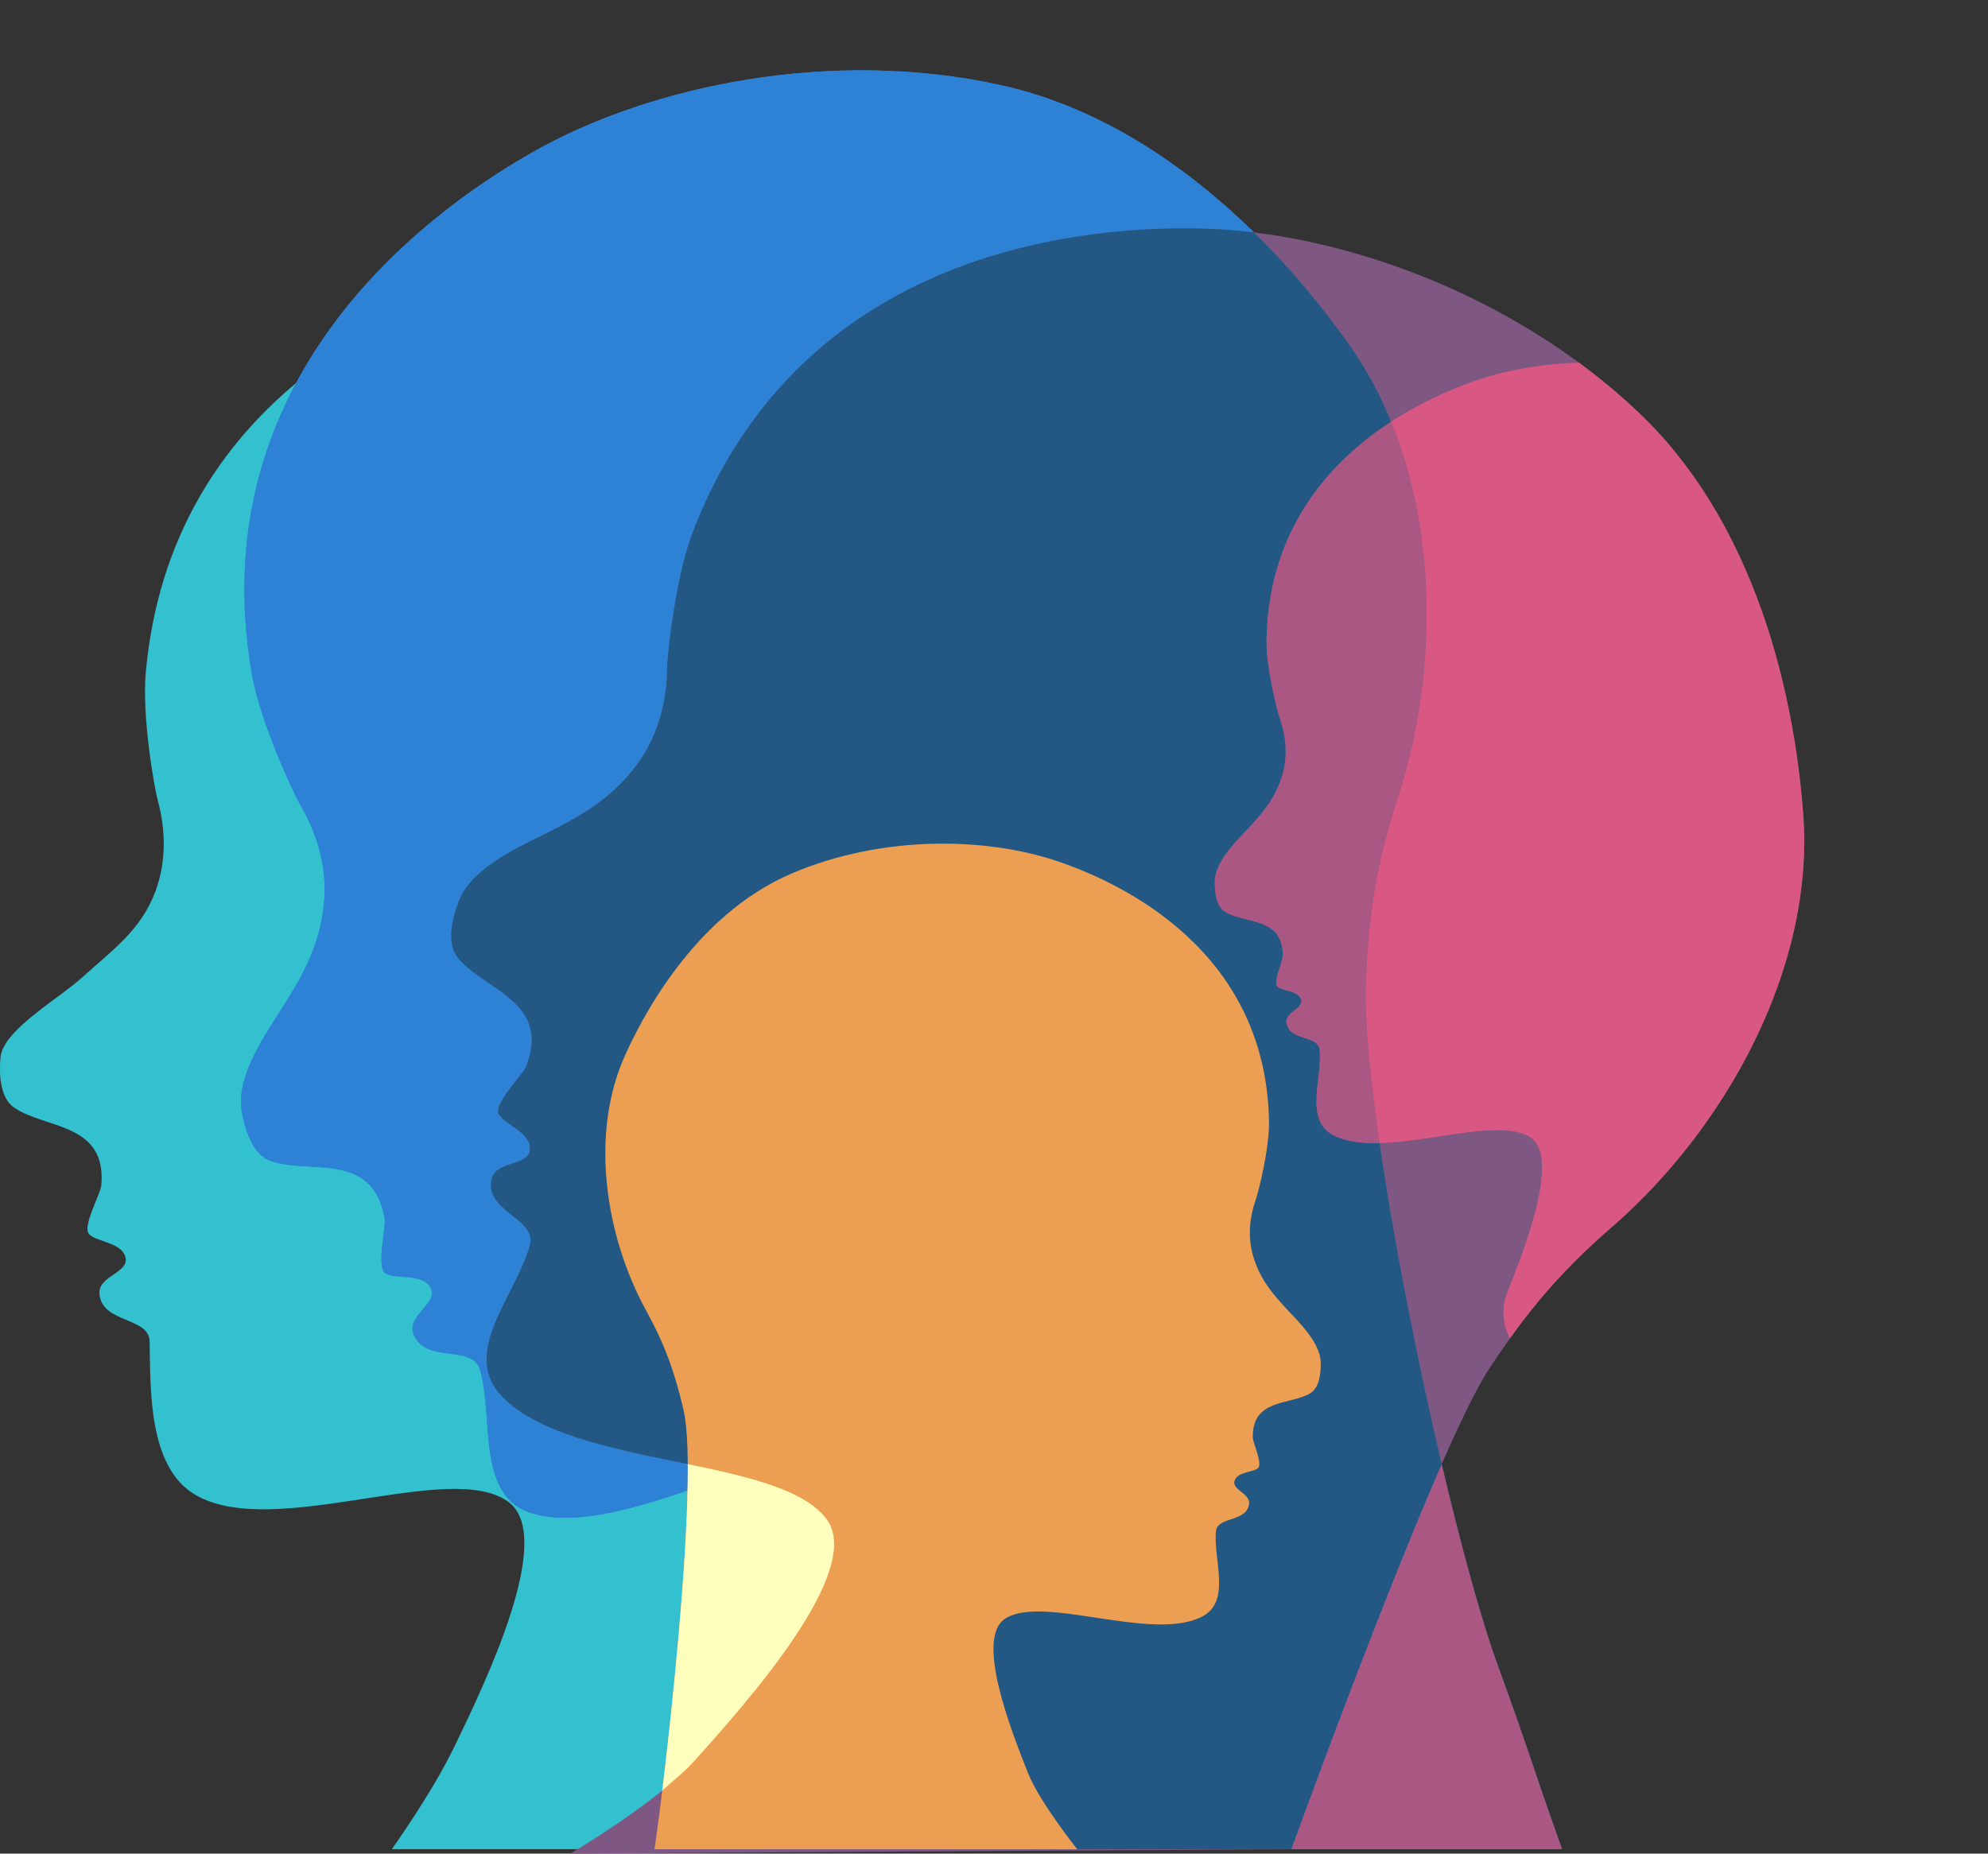 <svg id="Layer_1" data-name="Layer 1" xmlns="http://www.w3.org/2000/svg" xmlns:xlink="http://www.w3.org/1999/xlink" width="3144.07" height="2932.23" viewBox="0 0 3144.07 2932.23">
  <rect x="0" y="0" width="3144.07" height="2932.23" fill="#333333" stroke="none"/>
  <defs>
    <style>
      .cls-1, .cls-7 {
        fill: none;
      }

      .cls-1 {
        clip-rule: evenodd;
      }

      .cls-2 {
        fill: #34c1cf;
      }

      .cls-12, .cls-14, .cls-2, .cls-4, .cls-5, .cls-6 {
        fill-rule: evenodd;
      }

      .cls-3 {
        clip-path: url(#clip-path);
      }

      .cls-4 {
        fill: #6e4d72;
      }

      .cls-5, .cls-9 {
        fill: #2e82d6;
      }

      .cls-6 {
        fill: #7e5883;
      }

      .cls-8 {
        fill: #d85883;
      }

      .cls-10 {
        fill: #aa5883;
      }

      .cls-11 {
        fill: #225883;
      }

      .cls-12 {
        fill: #ec9f52;
      }

      .cls-13 {
        clip-path: url(#clip-path-2);
      }

      .cls-14 {
        fill: #ffffbd;
      }
    </style>
    <clipPath id="clip-path" transform="translate(-245.3 20.41)">
      <path class="cls-1" d="M385.65,1931.12c-9.65-12.33,18.57-63.34,19.76-75.72,9.69-100.55-89.67-89.89-138-123.93-24.28-17.11-23-58.43-21.4-78.8,3.37-43.11,90.72-92,129.78-127.4,48.38-43.85,92.62-74.26,115.53-136.31,16.93-45.85,16.34-96.09,3.6-142.87-5.64-20.76-25.35-133.18-19.08-202.67,38.68-428.17,402.72-584.24,584-630.87C1247.68,364.24,1513,379,1735.23,494c246,127.33,358.6,408,390.17,493.21,77.76,210,16.23,469.16-100.84,649.42-53.63,82.59-84.72,151.31-114.47,247.34-13.21,42.63-25.18,108.15-35.52,186.33-33.89,256.24-33.08,834.45-33.08,834.45H865s62.19-87,97.1-158.58c53.58-109.83,160.47-334.45,88.23-390-91-70.07-372.34,61.52-496.7-12.33-74.69-44.35-70.09-168.3-71.73-242.55-.85-38.8-76.17-28.11-79.33-75.44-2-29.58,52-32.95,39.95-61-8.8-20.41-47.21-21.38-56.86-33.7Z"/>
    </clipPath>
    <clipPath id="clip-path-2" transform="translate(-245.3 20.41)">
      <path class="cls-1" d="M2235.37,2301.34c6.51-7.15-8.56-39.88-8.73-47.56-1.37-62.42,59.38-51.32,90.7-70.09,15.75-9.45,16.84-35,16.79-47.6-.12-26.72-23.32-53.6-45.78-77.2-27.82-29.24-50.12-53.84-61.41-93.13-8.34-29-5.68-60,4.3-88.23,4.43-12.53,21.71-80.92,21-124-4.29-265.67-225.13-374.64-334.74-411.66-113.54-38.35-277.74-41.38-420,19.39-157.42,67.25-239.65,235.09-263,286.18-57.51,125.87-31.42,288.44,32.51,404.89,29.28,53.35,45.31,97.13,59.27,157.67,26.49,115-32.3,607.34-45.93,694.82H1949s-59.45-74.41-77.7-120.12c-28-70.14-83.63-213.47-36.57-244.43,59.31-39,230.74,36.9,310.75-2.94,48.06-23.93,18.44-89.77,22.84-135.46,2.3-23.88,48.23-13.85,52.35-42.88,2.57-18.14-30.58-22.68-21.84-39.43,6.35-12.18,30.07-11,36.58-18.18Z"/>
    </clipPath>
  </defs>
  <g>
    <path class="cls-2" d="M385.65,1931.12c-9.65-12.33,18.57-63.34,19.76-75.72,9.69-100.55-89.67-89.89-138-123.93-24.28-17.11-23-58.43-21.4-78.8,3.37-43.11,90.72-92,129.78-127.4,48.38-43.85,92.62-74.26,115.53-136.31,16.93-45.85,16.34-96.09,3.6-142.87-5.64-20.76-25.35-133.18-19.08-202.67,38.68-428.17,402.72-584.24,584-630.87C1247.68,364.24,1513,379,1735.23,494c246,127.33,358.6,408,390.17,493.21,77.76,210,16.23,469.16-100.84,649.42-53.63,82.59-84.72,151.31-114.47,247.34-13.21,42.63-25.18,108.15-35.52,186.33-33.89,256.24-33.08,834.45-33.08,834.45H865s62.19-87,97.1-158.58c53.58-109.83,160.47-334.45,88.23-390-91-70.07-372.34,61.52-496.7-12.33-74.69-44.35-70.09-168.3-71.73-242.55-.85-38.8-76.17-28.11-79.33-75.44-2-29.58,52-32.95,39.95-61-8.8-20.41-47.21-21.38-56.86-33.7Z" transform="translate(-245.3 20.41)"/>
    <g class="cls-3">
      <path class="cls-4" d="M1615,1524.12c-9.65-12.33,18.57-63.34,19.76-75.72,9.69-100.55-89.67-89.89-138-123.93-24.29-17.11-23-58.43-21.4-78.8,3.37-43.11,90.71-92,129.78-127.4,48.38-43.85,92.62-74.26,115.53-136.31,16.93-45.85,16.34-96.09,3.6-142.87-5.64-20.76-25.35-133.18-19.08-202.67,38.68-428.17,402.72-584.24,584-630.87C2477-42.76,2742.31-28,2964.55,87c246,127.33,358.6,408,390.17,493.21,77.76,210,16.22,469.16-100.84,649.42-53.63,82.59-84.72,151.31-114.47,247.34-13.21,42.63-25.18,108.15-35.52,186.33-33.89,256.24-33.08,834.45-33.08,834.45l-977.5-4.17s63.19-82.84,98.1-154.41c53.57-109.83,160.47-334.45,88.23-390-91-70.07-372.34,61.52-496.7-12.33-74.69-44.35-70.09-168.3-71.73-242.55-.85-38.8-76.17-28.11-79.33-75.44-2-29.58,52-32.95,39.95-61-8.8-20.41-47.21-21.38-56.86-33.7Z" transform="translate(-245.3 20.41)"/>
    </g>
    <path class="cls-5" d="M854.24,1993.4c-13.69-10.29,1.69-72.21-.55-85.63-18.25-109-120.26-69.63-181-91.94-30.51-11.21-40.86-55.25-44.94-77.23-8.64-46.54,22.84-101,54.11-149.44,38.73-60.07,69.37-110.24,76-182.32,4.91-53.27-9.95-106.21-36.66-152.06-11.85-20.34-64.53-133.6-77.58-208.84-80.39-463.57,267.74-726.18,446.17-826.83,184.83-104.25,469.47-163.82,737-105.15,296.08,64.93,494.65,329.7,552.16,410.86,141.68,199.93,150,491.36,77.36,715.08-33.3,102.5-46.71,183.95-51,293.89-8.07,208.73,126.51,853.92,208.59,1080.1,57,157.13,49.12,143.21,101.75,290.89H1587.52s43.33-105.48,60-191c25.52-131.28,74.9-399-17.21-437.31-116.1-48.28-389.19,140.5-541.56,97.66-91.52-25.73-61.77-150.06-84.53-228.09-11.9-40.77-88.49-8.14-105.24-57.28-10.47-30.7,45.68-49.56,24.95-75.82-15.08-19.08-56-9.23-69.65-19.52Z" transform="translate(-245.3 20.41)"/>
    <path class="cls-6" d="M1033.58,1740.4c-6.42-15.88,38.67-61,43.66-73.68,40.56-102.85-67.18-121.64-107.69-172-20.38-25.34-6.54-68.42,1.28-89.36,16.58-44.33,71.61-74.74,123.38-100.18,64.15-31.52,116.27-58.72,159.11-117.07,31.66-43.12,46.21-96.14,47-149.2.32-23.53,13.55-147.75,41.14-219,170-438.71,603.68-484.35,808.46-478.65C2362,347.19,2636.62,442.83,2835.65,631c220.28,208.23,254,537.46,261.46,636.65C3115.49,1512,2972.47,1766,2794.88,1920.3c-81.36,70.68-134.82,133.58-195.12,225.6-84.77,129.38-312.11,758.88-312.11,758.88l-1140.33,7s136.49-80.56,194.82-145.29c89.53-99.35,269.82-303.35,210.62-383.64-74.61-101.21-405.93-80.16-514.44-195.4-65.17-69.22,24.4-160.43,45.11-239,10.82-41.08-71.64-52.58-60.67-103.32,6.85-31.71,64.69-18.94,60.45-52.12-3.08-24.12-43.2-36.75-49.63-52.62Z" transform="translate(-245.3 20.41)"/>
    <path class="cls-7" d="M2379,524.82a605.62,605.62,0,0,1,66.32,121.92c50.21-32.67,100.47-53.64,137.82-66.25,46.25-15.62,100.92-25.38,159.09-27.35-159.8-117.53-349.05-185.79-513.71-205.86C2302.76,420.13,2354.1,489.68,2379,524.82Z" transform="translate(-245.3 20.41)"/>
    <path class="cls-7" d="M2629.38,2023.33c28-70.15,83.64-213.47,36.58-244.44-44.85-29.51-153.77,6.69-238.83,8.89,22.52,155.33,59.56,343.47,98.24,507.92,29.19-66.59,55.37-120.78,74.39-149.8,11.35-17.32,22.46-33.61,33.56-49.11A87.62,87.62,0,0,1,2629.38,2023.33Z" transform="translate(-245.3 20.41)"/>
    <path class="cls-7" d="M1630.27,2276.45c-51.78-21.54-134.8,4.09-224.41,35.29,66.15,16.34,121.46,36.63,146.9,71.15,59.2,80.29-121.09,284.29-210.62,383.64-48,53.28-149,117.27-183.18,138.25h428.56s43.33-105.48,60-191C1673,2582.48,1722.38,2314.75,1630.27,2276.45Z" transform="translate(-245.3 20.41)"/>
    <path class="cls-8" d="M2445.32,646.74c75.62,185.62,70,411.67,11,593.16-33.3,102.5-46.71,183.95-51,293.89-2.22,57.5,6.38,148.13,21.73,254,85.06-2.2,194-38.4,238.83-8.89,47.06,31-8.57,174.29-36.58,244.44a87.62,87.62,0,0,0,3.94,73.46c47.86-66.87,95.52-119.11,161.56-176.49C2972.47,1766,3115.49,1512,3097.11,1267.62c-7.47-99.19-41.18-428.42-261.46-636.65a988.38,988.38,0,0,0-93.42-77.83c-58.17,2-112.84,11.73-159.09,27.35C2545.79,593.1,2495.53,614.07,2445.32,646.74Z" transform="translate(-245.3 20.41)"/>
    <path class="cls-9" d="M1038.32,2187.49c-65.17-69.22,24.4-160.43,45.11-239,10.82-41.08-71.64-52.58-60.67-103.32,6.85-31.71,64.69-18.94,60.45-52.12-3.08-24.12-43.2-36.75-49.63-52.62s38.67-61,43.66-73.68c40.56-102.85-67.18-121.64-107.69-172-20.38-25.34-6.54-68.42,1.28-89.36,16.58-44.33,71.61-74.74,123.38-100.18,64.15-31.52,116.27-58.72,159.11-117.07,31.66-43.12,46.21-96.14,47-149.2.32-23.53,13.55-147.75,41.14-219,170-438.71,603.68-484.35,808.46-478.65,25.4.71,51.7,2.72,78.65,6-97.24-95.42-233.78-196.5-401.68-233.32-267.52-58.67-552.16.9-737,105.15C911.42,319.76,563.29,582.37,643.68,1045.94c13.05,75.24,65.73,188.5,77.58,208.84,26.71,45.85,41.57,98.79,36.66,152.06-6.65,72.08-37.29,122.25-76,182.32-31.27,48.48-62.75,102.9-54.11,149.44,4.08,22,14.43,66,44.94,77.23,60.7,22.31,162.71-17.1,181,91.94,2.24,13.42-13.14,75.34.55,85.63s54.57.44,69.65,19.52c20.73,26.26-35.42,45.12-24.95,75.82,16.75,49.14,93.34,16.51,105.24,57.28,22.76,78-7,202.36,84.53,228.09,84.41,23.73,205.86-23.62,317.15-62.37C1278.07,2280.19,1109.82,2263.42,1038.32,2187.49Z" transform="translate(-245.3 20.41)"/>
    <path class="cls-10" d="M2525.37,2295.7c-100.93,230.3-237.72,609.08-237.72,609.08h428.09C2663.11,2757.1,2671,2771,2614,2613.89,2587.7,2541.44,2556,2426,2525.37,2295.7Z" transform="translate(-245.3 20.41)"/>
    <path class="cls-11" d="M2427.13,1787.78c-27.44.71-52.41-2.11-71.92-11.83-48.07-23.93-18.44-89.77-22.84-135.46-2.3-23.87-48.24-13.85-52.35-42.87-2.57-18.15,30.58-22.69,21.84-39.44-6.35-12.18-30.07-11-36.58-18.17s8.55-39.89,8.72-47.57c1.38-62.42-59.37-51.31-90.69-70.09-15.75-9.44-16.84-35-16.79-47.59.11-26.73,23.32-53.6,45.78-77.21,27.82-29.23,50.12-53.84,61.41-93.13,8.34-29,5.68-60-4.3-88.22-4.43-12.54-21.71-80.93-21-124.05C2251.23,817,2348.18,710,2445.32,646.74A605.62,605.62,0,0,0,2379,524.82c-24.9-35.14-76.24-104.69-150.48-177.54-26.95-3.28-53.25-5.29-78.65-6-204.78-5.7-638.46,39.94-808.46,478.65-27.59,71.2-40.82,195.42-41.14,219-.74,53.06-15.29,106.08-47,149.2-42.84,58.35-95,85.55-159.11,117.07-51.77,25.44-106.8,55.85-123.38,100.18-7.82,20.94-21.66,64-1.28,89.36,40.51,50.39,148.25,69.18,107.69,172-5,12.66-50.08,57.8-43.66,73.68s46.55,28.5,49.63,52.62c4.24,33.18-53.6,20.41-60.45,52.12-11,50.74,71.49,62.24,60.67,103.32-20.71,78.6-110.28,169.81-45.11,239,71.5,75.93,239.75,92.7,367.54,124.25,89.61-31.2,172.63-56.83,224.41-35.29,92.11,38.3,42.73,306,17.21,437.31-16.63,85.54-60,191-60,191h700.13S2424.44,2526,2525.37,2295.7C2486.69,2131.25,2449.65,1943.11,2427.13,1787.78Z" transform="translate(-245.3 20.41)"/>
    <path class="cls-10" d="M2405.4,1533.79c4.25-109.94,17.66-191.39,51-293.89,59-181.49,64.58-407.54-11-593.16C2348.18,710,2251.23,817,2248.4,992.15c-.7,43.12,16.58,111.51,21,124.05,10,28.25,12.64,59.19,4.3,88.22-11.29,39.29-33.59,63.9-61.41,93.13-22.46,23.61-45.67,50.48-45.78,77.21-.05,12.62,1,38.15,16.79,47.59,31.32,18.78,92.07,7.67,90.69,70.09-.17,7.68-15.23,40.41-8.72,47.57s30.23,6,36.58,18.17c8.74,16.75-24.41,21.29-21.84,39.44,4.11,29,50.05,19,52.35,42.87,4.4,45.69-25.23,111.53,22.84,135.46,19.51,9.72,44.48,12.54,71.92,11.83C2411.78,1681.92,2403.18,1591.29,2405.4,1533.79Z" transform="translate(-245.3 20.41)"/>
    <path class="cls-12" d="M2235.37,2301.34c6.51-7.15-8.56-39.88-8.73-47.56-1.37-62.42,59.38-51.32,90.7-70.09,15.75-9.45,16.84-35,16.79-47.6-.12-26.72-23.32-53.6-45.78-77.2-27.82-29.24-50.12-53.84-61.41-93.13-8.34-29-5.68-60,4.3-88.23,4.43-12.53,21.71-80.92,21-124-4.29-265.67-225.13-374.64-334.74-411.66-113.54-38.35-277.74-41.38-420,19.39-157.42,67.25-239.65,235.09-263,286.18-57.51,125.87-31.42,288.44,32.51,404.89,29.28,53.35,45.31,97.13,59.27,157.67,26.49,115-32.3,607.34-45.93,694.82H1949s-59.45-74.41-77.7-120.12c-28-70.14-83.63-213.47-36.57-244.43,59.31-39,230.74,36.9,310.75-2.94,48.06-23.93,18.44-89.77,22.84-135.46,2.3-23.88,48.23-13.85,52.35-42.88,2.57-18.14-30.58-22.68-21.84-39.43,6.35-12.18,30.07-11,36.58-18.18Z" transform="translate(-245.3 20.41)"/>
    <g class="cls-13">
      <path class="cls-14" d="M1333.05,2295.59c96.48,20,185.34,40.67,219.71,87.3,59.2,80.29-121.09,284.29-210.62,383.64-15.15,16.81-33,30.34-50.48,46.34,16.77-137,42.45-376.34,41.39-517.28Z" transform="translate(-245.3 20.41)"/>
    </g>
  </g>
</svg>
